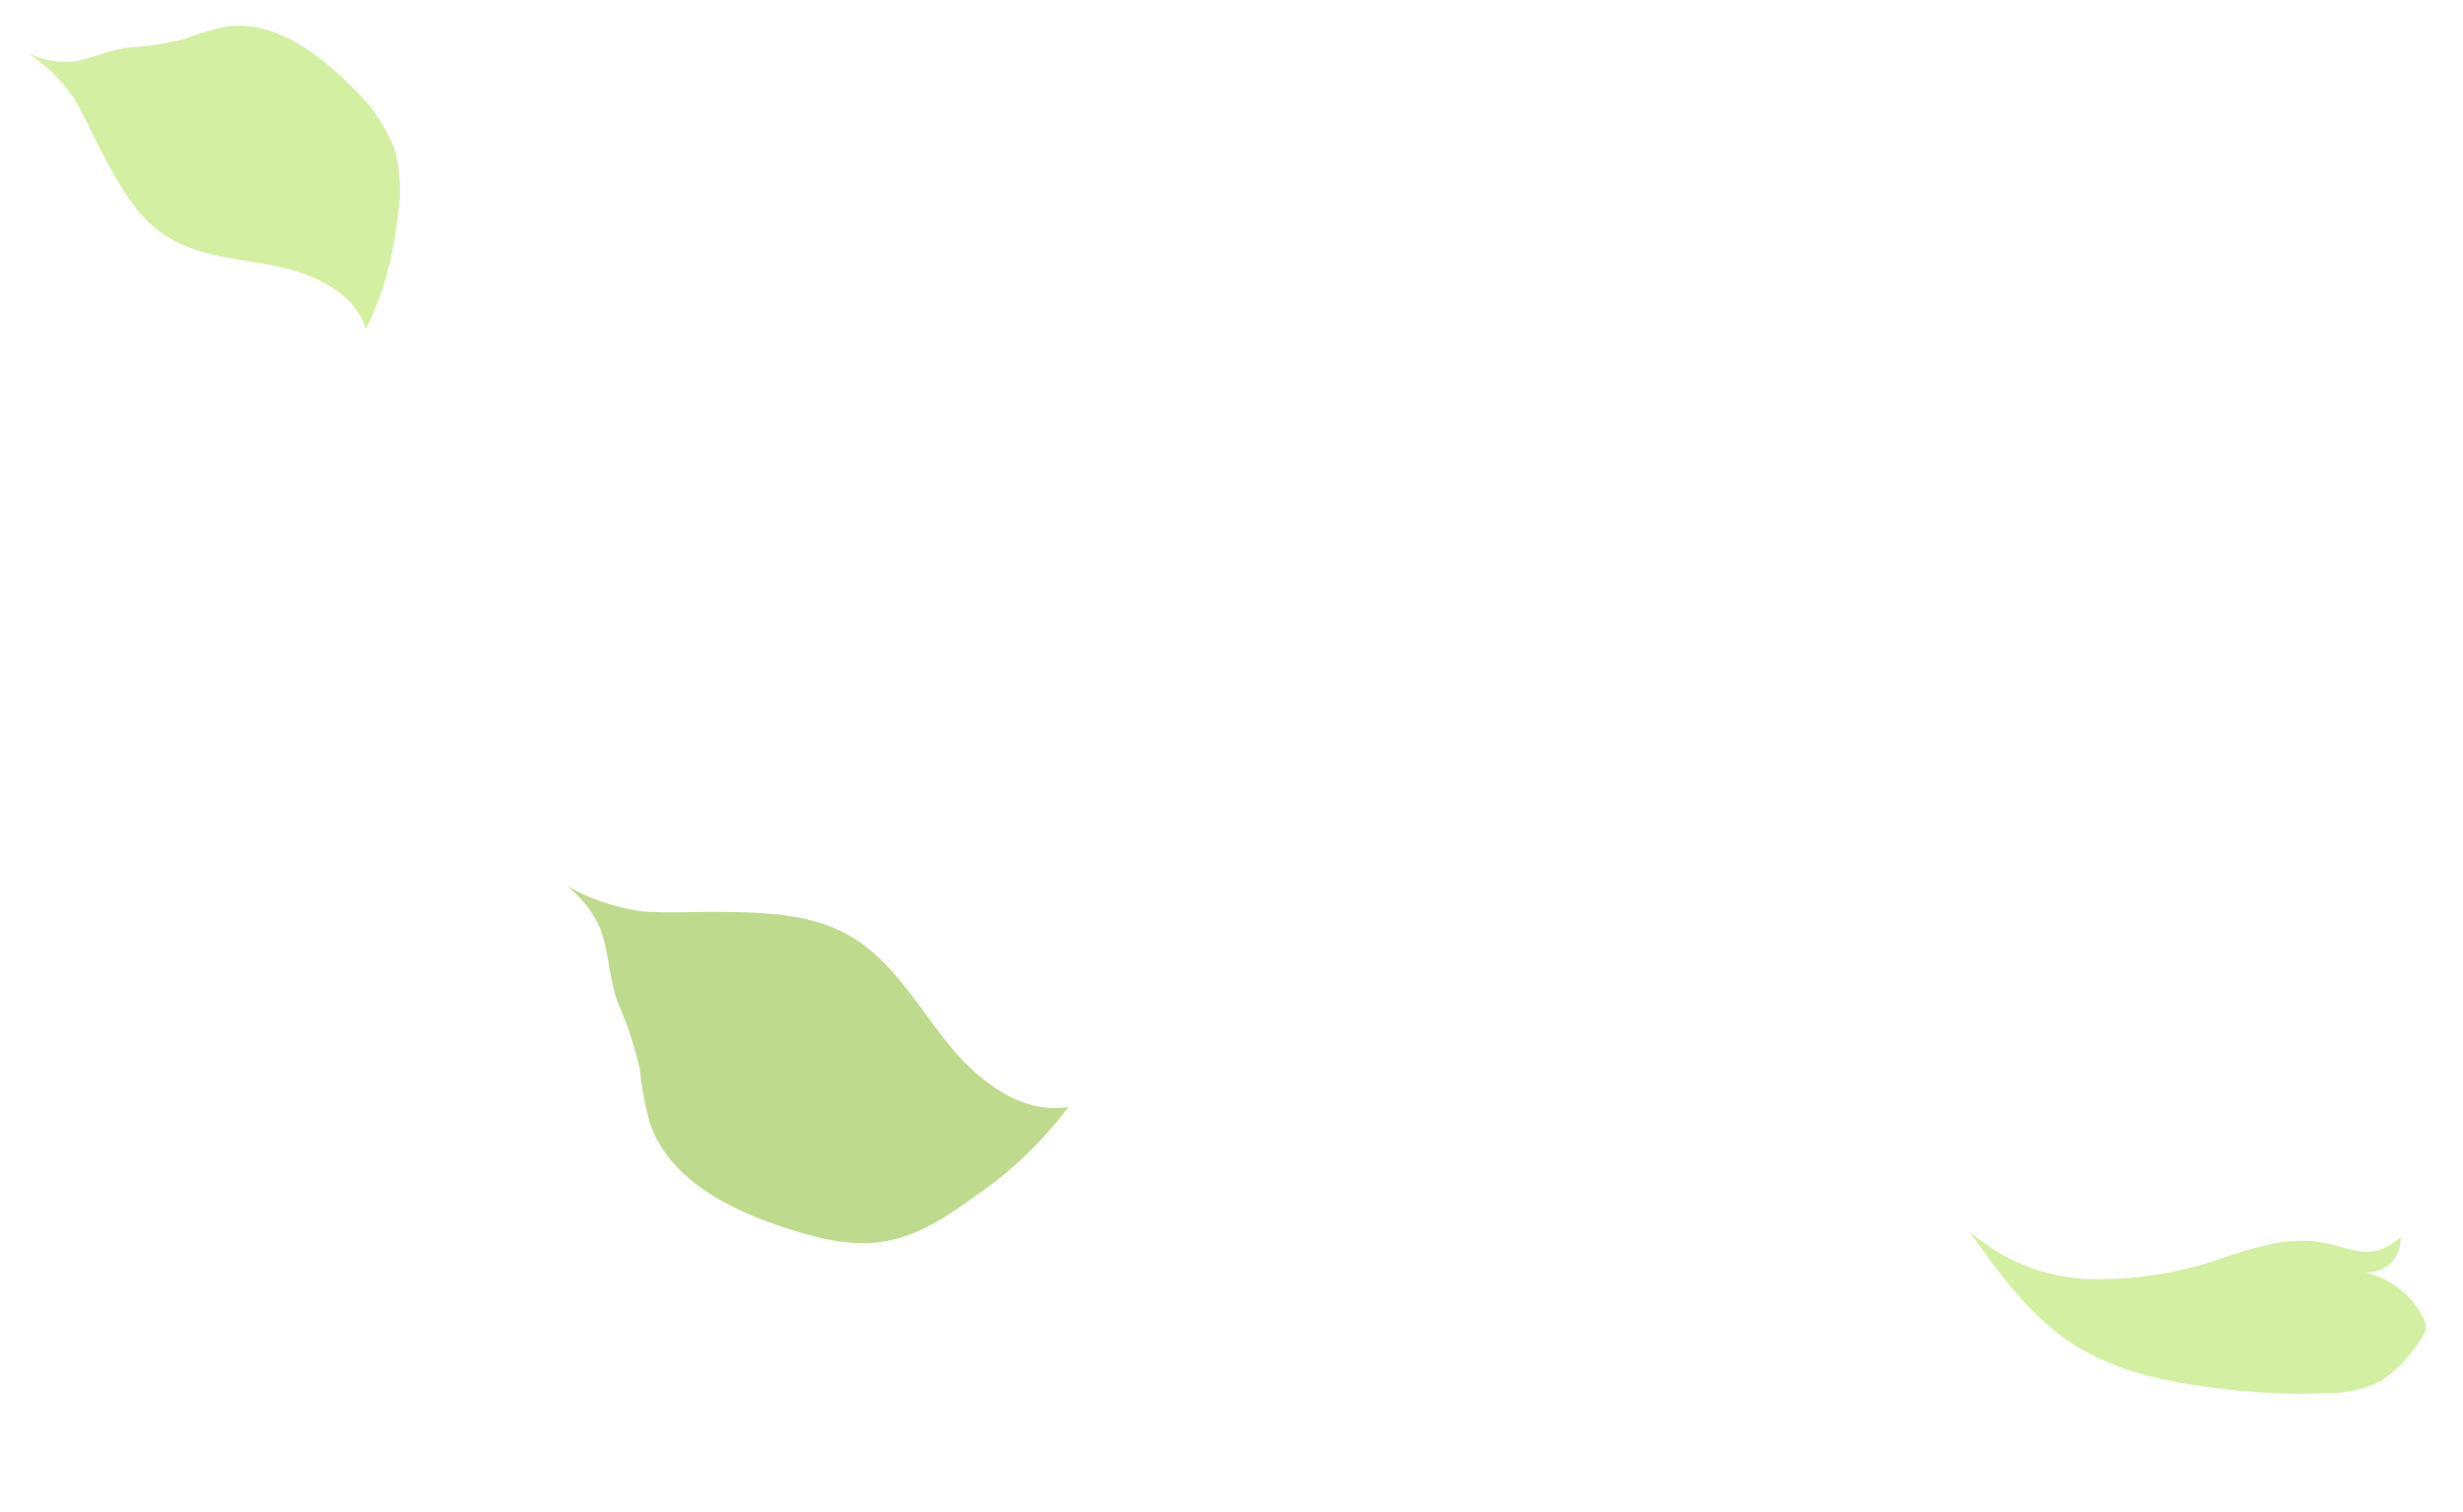 <svg xmlns="http://www.w3.org/2000/svg" xmlns:xlink="http://www.w3.org/1999/xlink" width="225.989" height="138.737" viewBox="0 0 225.989 138.737">
  <defs>
    <clipPath id="clip-path">
      <rect id="Rectangle_28" data-name="Rectangle 28" width="33.018" height="44.609" fill="#bedb8d"/>
    </clipPath>
    <clipPath id="clip-path-2">
      <rect id="Rectangle_28-2" data-name="Rectangle 28" width="26.25" height="35.465" fill="#d3efa2"/>
    </clipPath>
    <clipPath id="clip-path-3">
      <rect id="Rectangle_29" data-name="Rectangle 29" width="38.851" height="26.296" fill="#d3efa2"/>
    </clipPath>
  </defs>
  <g id="side-menu-p1" transform="translate(-35.242 -1621.07)">
    <g id="Group_29" data-name="Group 29" transform="translate(134.415 1724.36) rotate(146)">
      <g id="Group_27" data-name="Group 27" transform="translate(0 0)" clip-path="url(#clip-path)">
        <path id="Path_36" data-name="Path 36" d="M16.617,34.852c-3.39-2.328-6.921-4.813-8.742-8.5C5.906,22.372,6.267,17.7,5.922,13.273S4.032,3.911,0,2.047a36.068,36.068,0,0,1,11.743-2c3.1-.121,6.324-.08,9.147,1.212,2.8,1.279,4.931,3.664,6.825,6.093,3.348,4.293,6.366,9.678,4.943,14.932a28.931,28.931,0,0,1-2.013,4.655,35.005,35.005,0,0,0-1.75,6.247c-.574,2.216-1.773,4.055-2.4,6.21a10.319,10.319,0,0,0,.311,5.215,19.67,19.67,0,0,0-4.527-5.9c-1.766-1.359-3.808-2.587-5.659-3.859" transform="translate(0 0)" fill="#bedb8d"/>
      </g>
    </g>
    <g id="Group_33" data-name="Group 33" transform="translate(35.242 1647.125) rotate(-83)">
      <g id="Group_27-2" data-name="Group 27" transform="translate(0 0)" clip-path="url(#clip-path-2)">
        <path id="Path_36-2" data-name="Path 36" d="M13.211,7.757c-2.7,1.851-5.5,3.827-6.95,6.757-1.565,3.166-1.278,6.879-1.552,10.4S3.205,32.356,0,33.838A28.675,28.675,0,0,0,9.336,35.43a15.915,15.915,0,0,0,7.272-.963,15.386,15.386,0,0,0,5.426-4.844c2.661-3.413,5.061-7.694,3.93-11.872a23,23,0,0,0-1.6-3.7,27.83,27.83,0,0,1-1.391-4.967c-.456-1.762-1.41-3.224-1.91-4.937A8.2,8.2,0,0,1,21.309,0a15.638,15.638,0,0,1-3.6,4.688c-1.4,1.081-3.027,2.057-4.5,3.068" transform="translate(0 0)" fill="#d3efa2"/>
      </g>
    </g>
    <g id="Group_32" data-name="Group 32" transform="matrix(0.788, 0.616, -0.616, 0.788, 230.616, 1715.166)">
      <g id="Group_30" data-name="Group 30" transform="translate(0 0)" clip-path="url(#clip-path-3)">
        <path id="Path_37" data-name="Path 37" d="M20,11.383a34.518,34.518,0,0,1-8.359,9.077A17.527,17.527,0,0,1,0,23.918c4.524,1.35,9.181,2.715,13.884,2.3,4.845-.425,9.326-2.707,13.467-5.257a58.688,58.688,0,0,0,7.837-5.64,10.743,10.743,0,0,0,3.08-3.8A12.307,12.307,0,0,0,38.8,6.255,2.267,2.267,0,0,0,38.582,5.2a1.989,1.989,0,0,0-.946-.729,7.976,7.976,0,0,0-6.672.086A3.043,3.043,0,0,0,31.577,0c-.6,2.794-1.814,3.269-4.263,4.281-3.477,1.435-5.269,4.073-7.313,7.1" transform="translate(0 0)" fill="#d3efa2"/>
      </g>
    </g>
  </g>
</svg>
